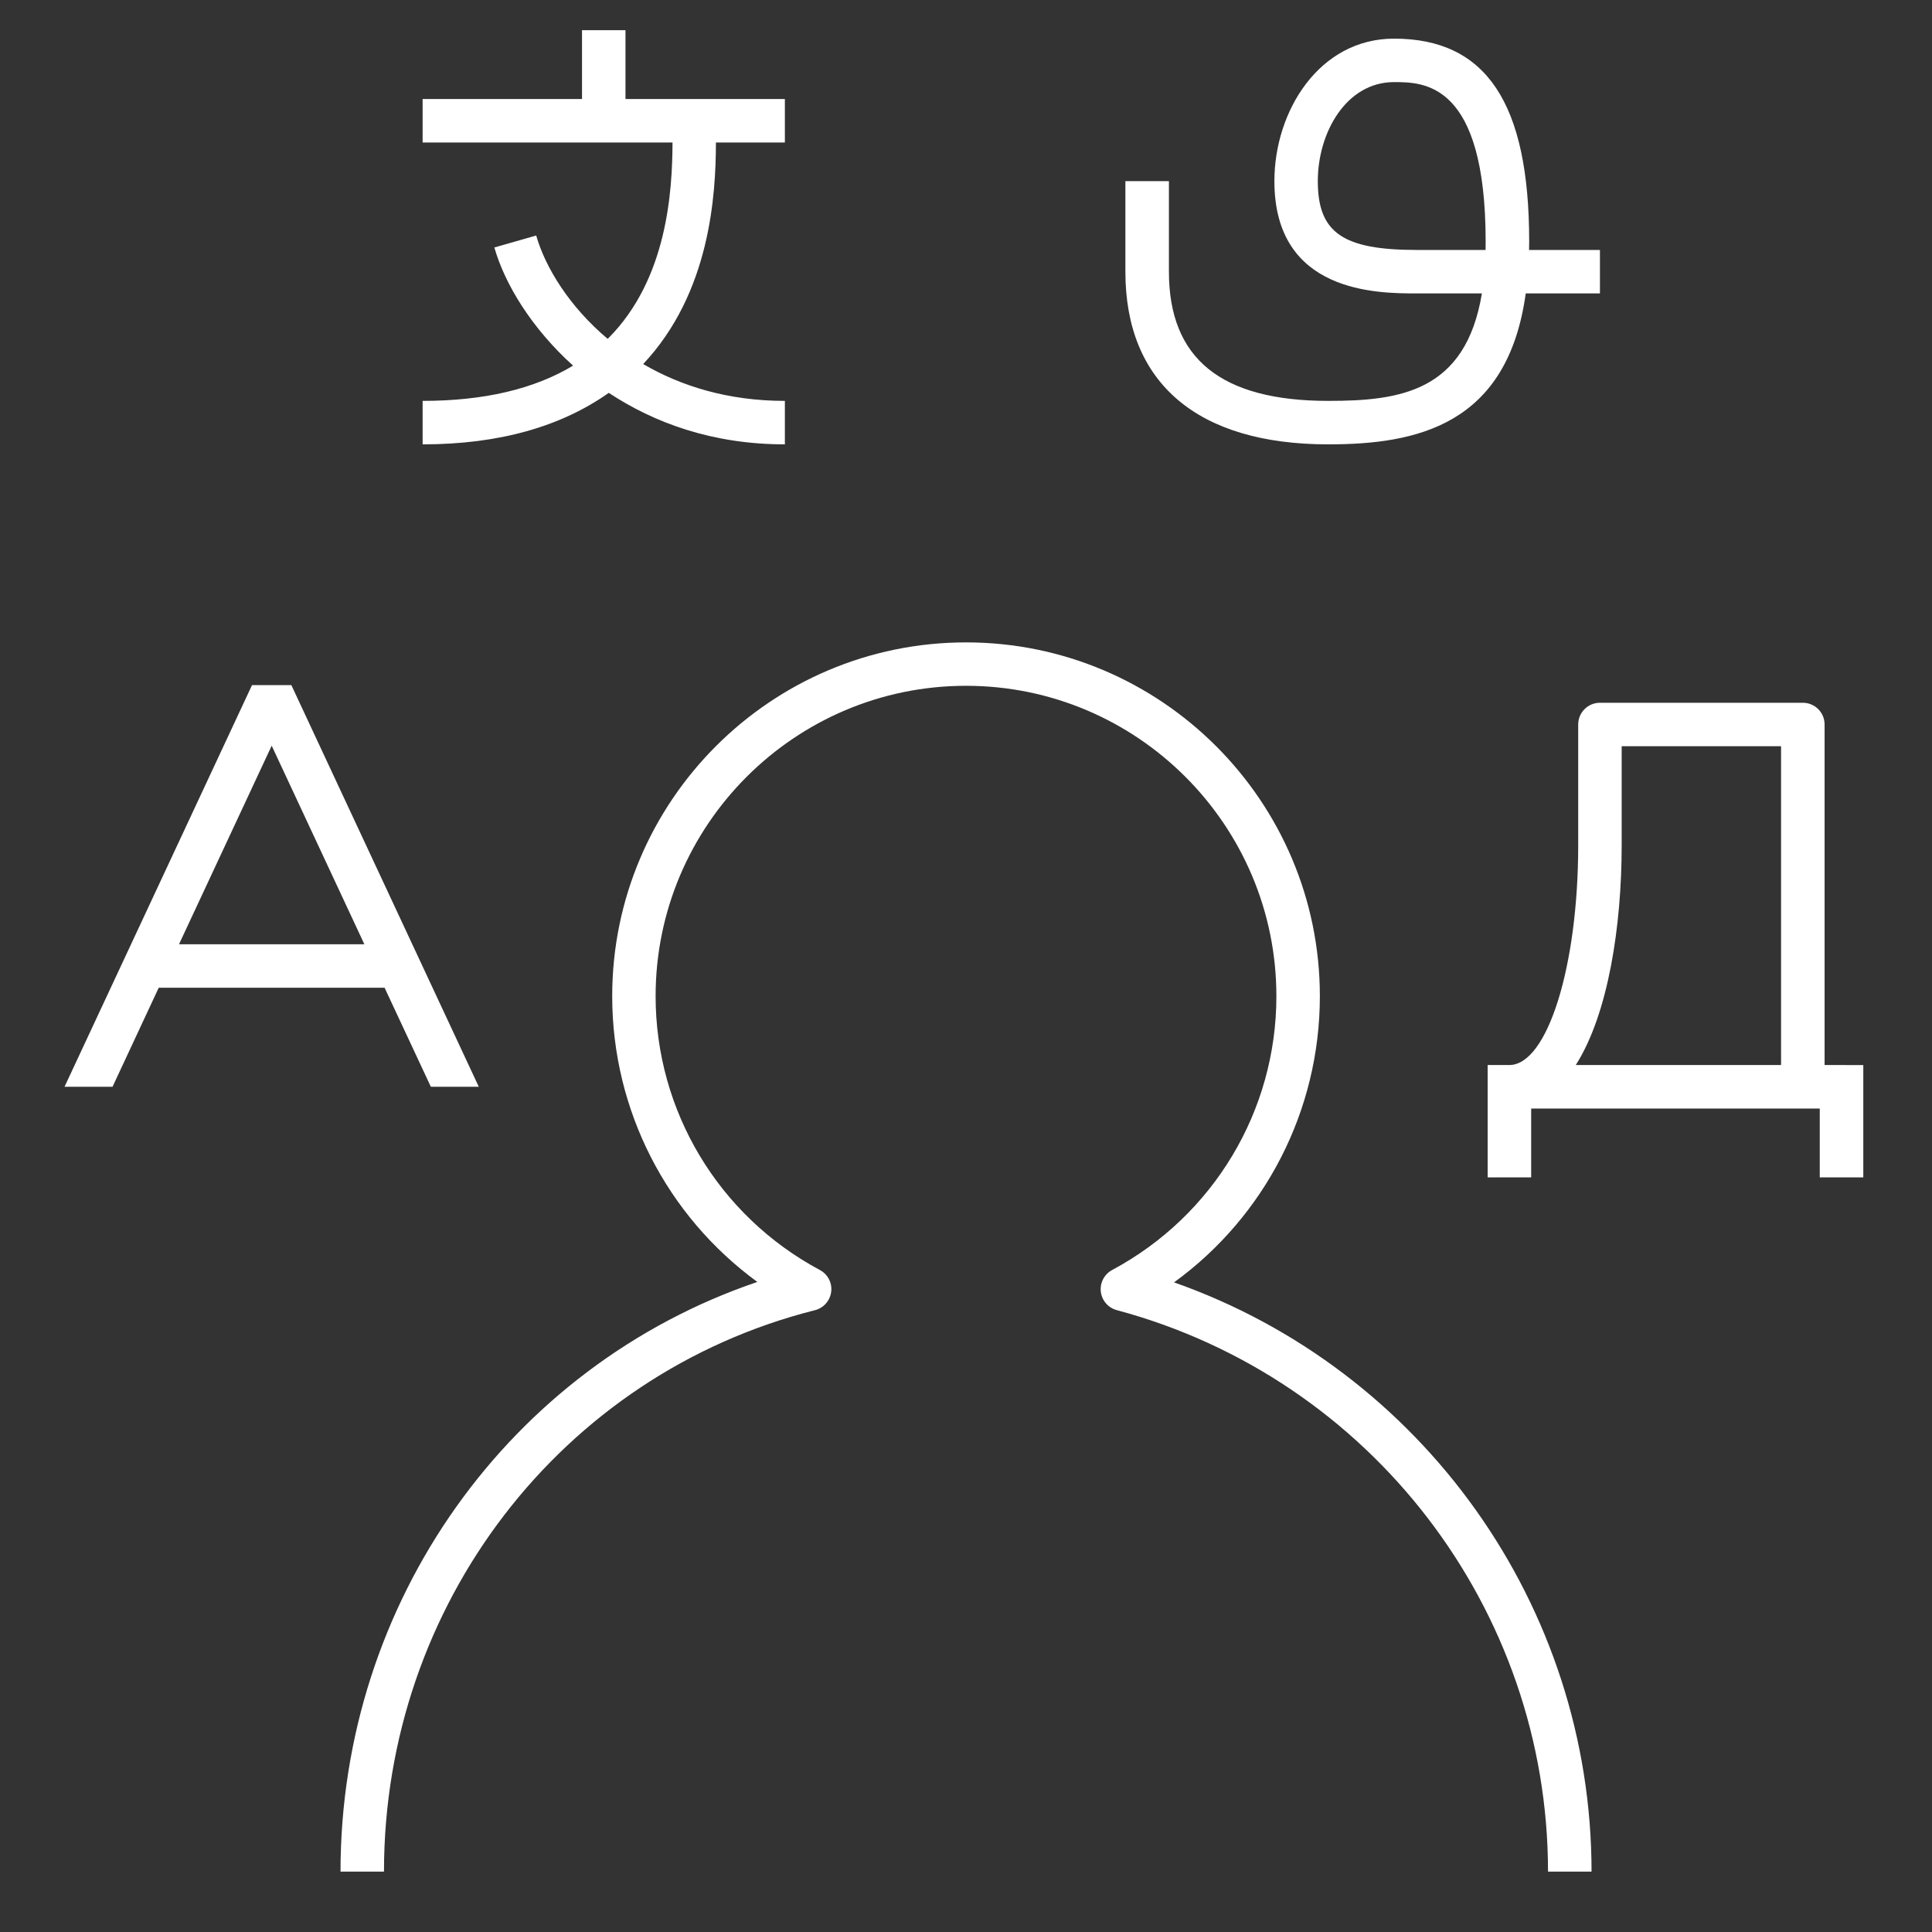 <svg fill="#ffffff" version="1.1" id="Layer_1" xmlns="http://www.w3.org/2000/svg"
  xmlns:xlink="http://www.w3.org/1999/xlink" viewBox="0 0 32 32" xml:space="preserve">
  <rect x="0" y="0" width="32" height="32" fill="#333333" stroke="none"/>
  <g id="SVGRepo_bgCarrier" stroke-width="0"></g>
  <g id="SVGRepo_tracerCarrier" stroke-linecap="round" stroke-linejoin="round"></g>
  <g id="SVGRepo_iconCarrier">
    <path id="language--05_1_"
      d="M22,7.36c-2.167,0-3.36-1.016-3.36-2.86V3h0.721v1.5c0,1.44,0.863,2.14,2.64,2.14 c1.19,0,2.275-0.152,2.544-1.78h-1.077c-0.646,0-2.36,0-2.36-1.86c0-1.16,0.742-2.36,1.982-2.36c1.526,0,2.238,1.067,2.238,3.36 c0,0.047-0.001,0.094-0.002,0.14H26.5v0.72h-1.229C24.97,7.041,23.47,7.36,22,7.36z M23.089,1.36c-0.79,0-1.262,0.834-1.262,1.64 c0,0.853,0.413,1.14,1.64,1.14h1.139c0.001-0.046,0.001-0.093,0.001-0.14C24.606,1.36,23.582,1.36,23.089,1.36z M19.446,21.24 c1.507-1.094,2.415-2.847,2.415-4.74c0-3.231-2.63-5.86-5.861-5.86s-5.86,2.629-5.86,5.86c0,1.889,0.904,3.637,2.404,4.733 C8.441,22.626,5.64,26.532,5.64,31h0.72c0-4.414,2.935-8.238,7.137-9.299c0.145-0.036,0.251-0.157,0.27-0.305 s-0.057-0.291-0.188-0.361c-1.678-0.898-2.72-2.636-2.72-4.535c0-2.834,2.306-5.141,5.141-5.141s5.141,2.306,5.141,5.141 c0,1.899-1.042,3.636-2.72,4.535c-0.13,0.069-0.205,0.212-0.188,0.358c0.017,0.147,0.121,0.269,0.265,0.307 c4.205,1.127,7.142,4.951,7.142,9.3h0.721C26.36,26.593,23.555,22.688,19.446,21.24z M13,2.36V1.64h-2.64V0.5H9.64v1.14H7v0.72 h4.139c-0.003,0.798-0.084,2.257-1.059,3.238c-0.005,0.005-0.012,0.008-0.017,0.013c-0.635-0.535-1.031-1.183-1.182-1.71 L8.188,4.099C8.36,4.702,8.802,5.434,9.492,6.056C8.849,6.444,8.014,6.64,7,6.64v0.72c1.27,0,2.295-0.296,3.083-0.853 C10.839,7.005,11.802,7.36,13,7.36V6.64c-0.945,0-1.724-0.247-2.347-0.61c1.11-1.181,1.203-2.795,1.205-3.67 C11.858,2.36,13,2.36,13,2.36z M1.864,18l0.765-1.64H6.37L7.136,18H7.93l-3.104-6.652H4.174L1.069,18H1.864z M4.5,12.351 l1.535,3.289h-3.07L4.5,12.351z M30.221,17.64V12c0-0.199-0.161-0.36-0.36-0.36H26.5c-0.199,0-0.36,0.161-0.36,0.36v2 c0,2.007-0.511,3.64-1.14,3.64h-0.36v0.721v1.14h0.721v-1.14h4.14h0.64v1.14h0.721v-1.86L30.221,17.64L30.221,17.64z M26.1,17.64 c0.54-0.849,0.76-2.311,0.76-3.64v-1.64h2.64v5.28H26.1z">
    </path>
    <rect id="_Transparent_Rectangle" style="fill: none" width="32" height="32"></rect>
  </g>
</svg>